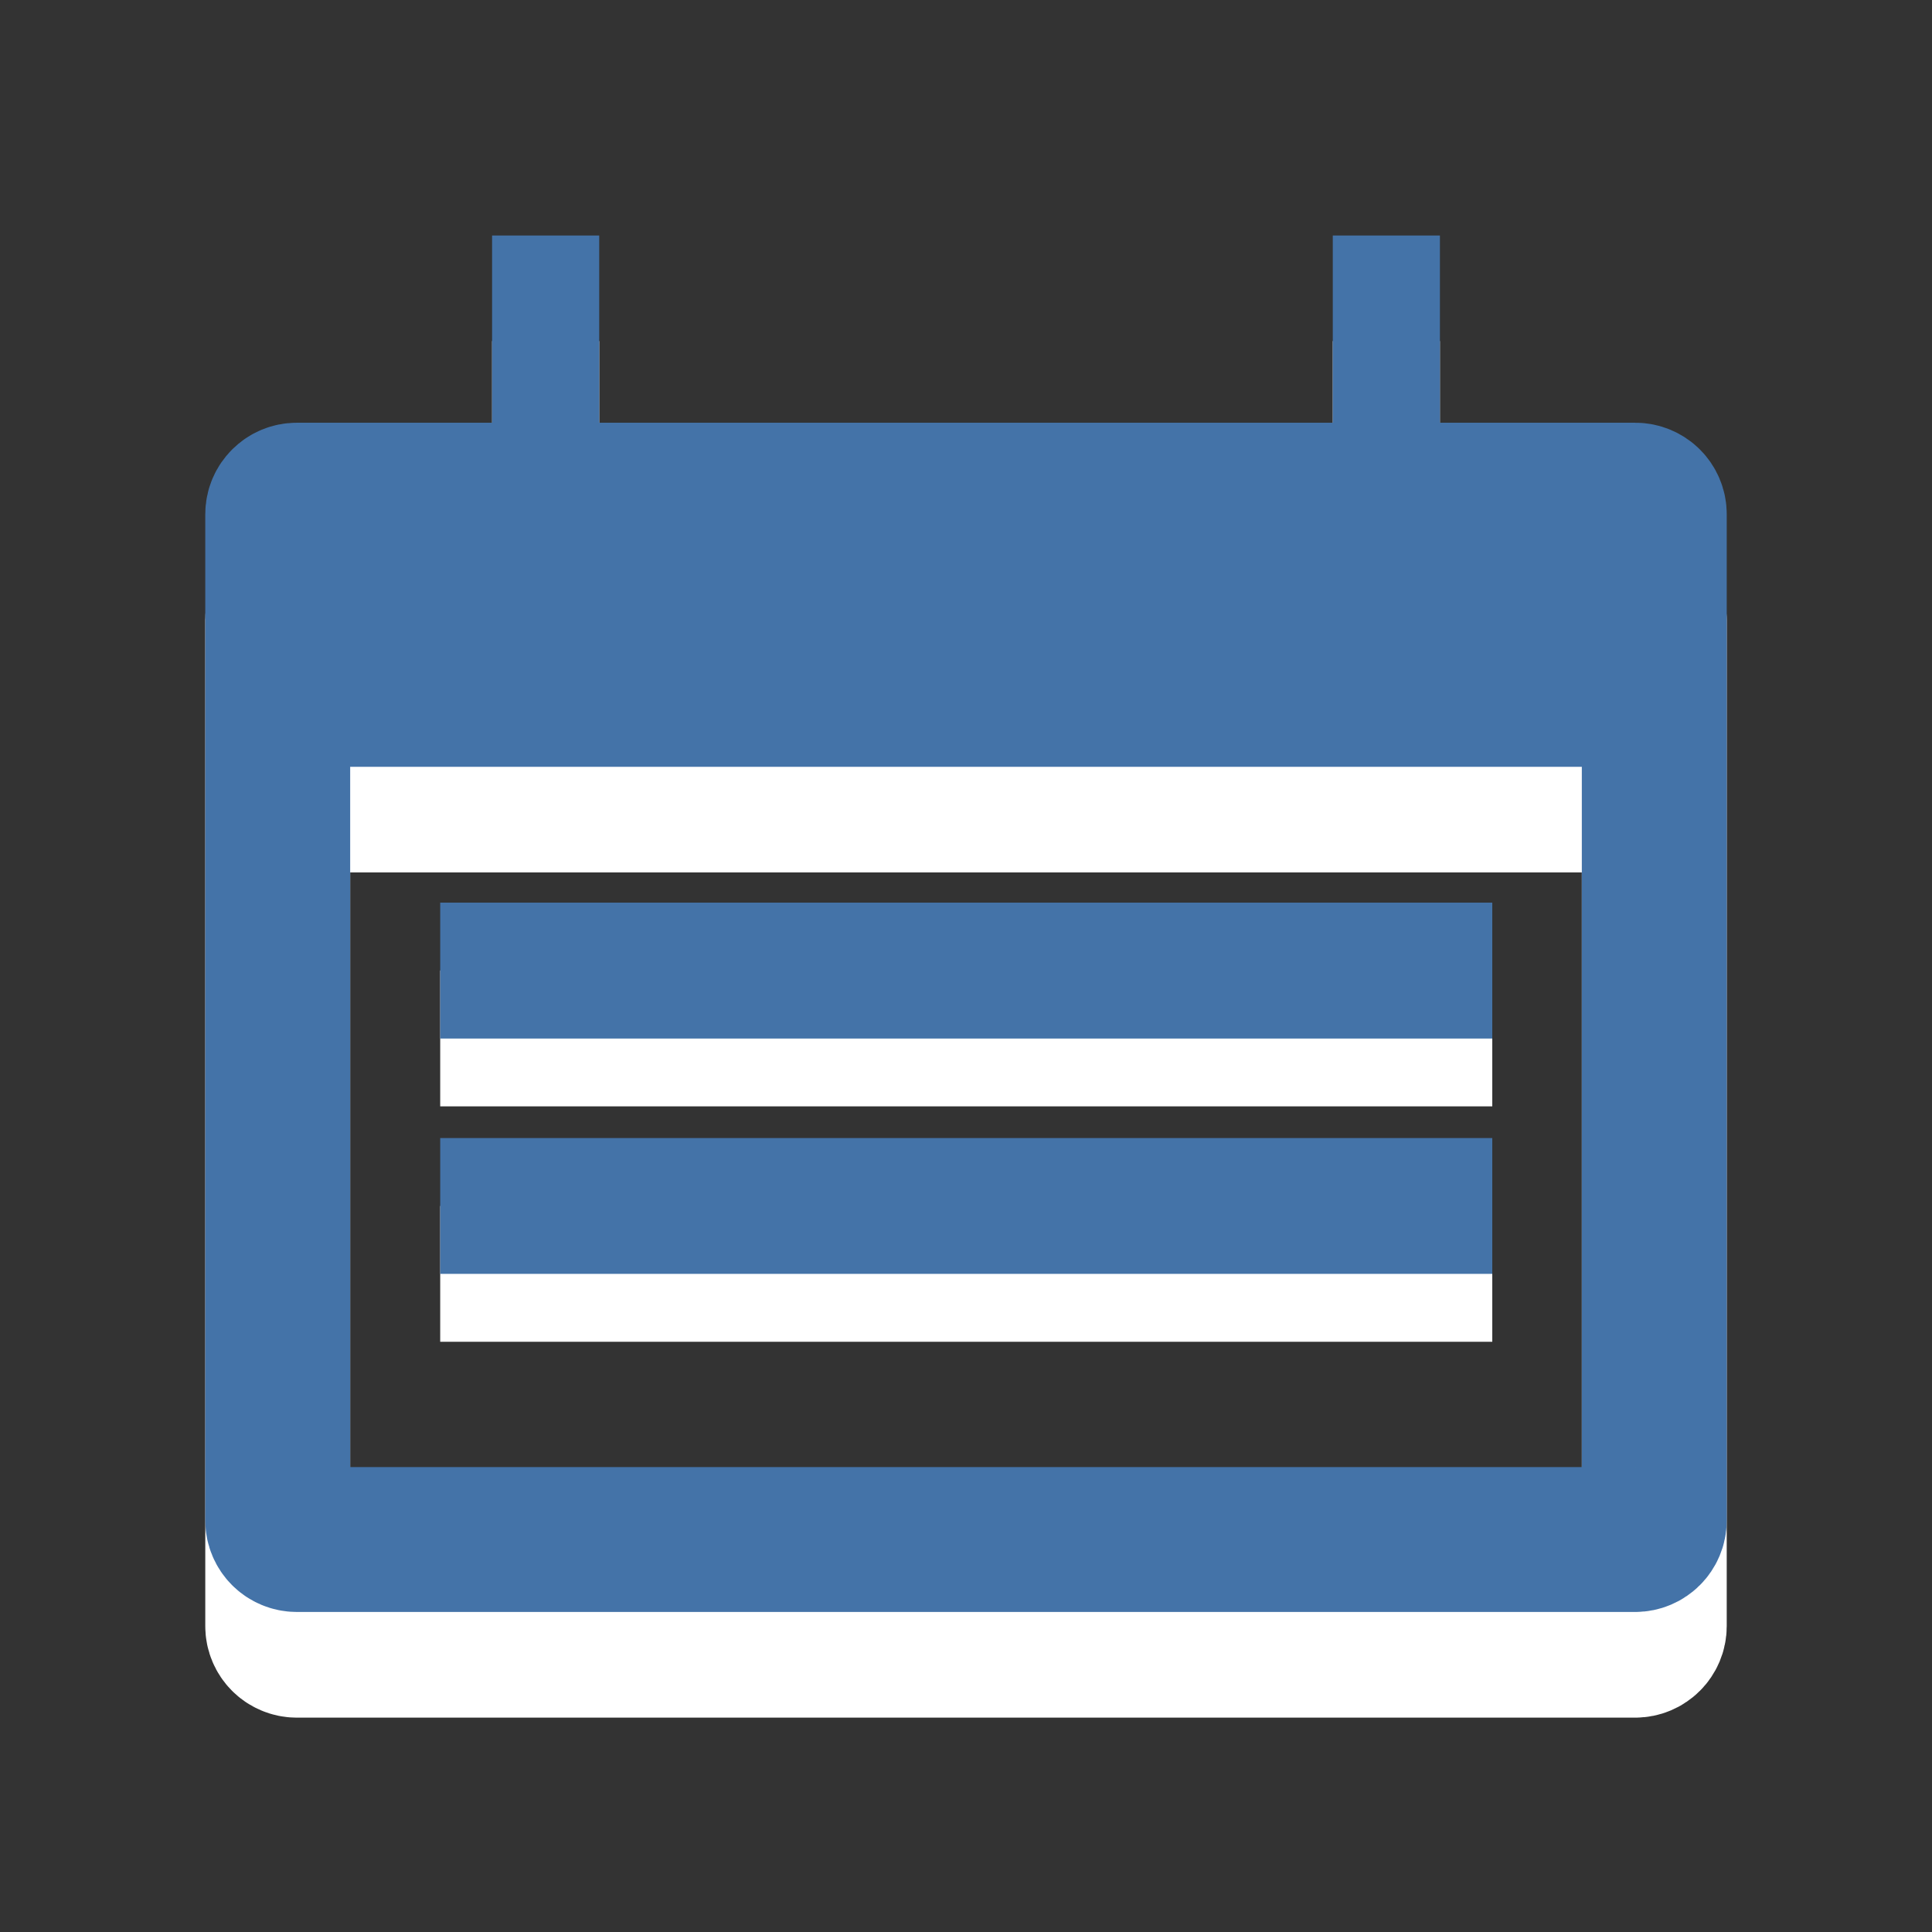 <?xml version="1.0" encoding="utf-8"?>
<!-- Generator: Adobe Illustrator 15.0.0, SVG Export Plug-In . SVG Version: 6.00 Build 0)  -->
<!DOCTYPE svg PUBLIC "-//W3C//DTD SVG 1.1//EN" "http://www.w3.org/Graphics/SVG/1.1/DTD/svg11.dtd">
<svg version="1.1" id="Ebene_1" xmlns="http://www.w3.org/2000/svg" xmlns:xlink="http://www.w3.org/1999/xlink" x="0px" y="0px"
	 width="20px" height="20px" viewBox="0 0 20 20" enable-background="new 0 0 20 20" xml:space="preserve">
<rect x="0" y="0" width="20" height="20" fill="#333333" stroke="none"/>
<g>
	<defs>
		<rect id="SVGID_1_" width="20" height="20"/>
	</defs>
	<clipPath id="SVGID_2_">
		<use xlink:href="#SVGID_1_"  overflow="visible"/>
	</clipPath>
	<g clip-path="url(#SVGID_2_)">
		<defs>
			<rect id="SVGID_3_" x="4" y="9.333" width="12" height="2.667"/>
		</defs>
		<clipPath id="SVGID_4_">
			<use xlink:href="#SVGID_3_"  overflow="visible"/>
		</clipPath>
		<rect x="4.557" y="10.047" clip-path="url(#SVGID_4_)" fill="#FFFFFF" width="10.891" height="1.406"/>
	</g>
	<g clip-path="url(#SVGID_2_)">
		<defs>
			<rect id="SVGID_5_" x="4" y="12" width="12" height="2.667"/>
		</defs>
		<clipPath id="SVGID_6_">
			<use xlink:href="#SVGID_5_"  overflow="visible"/>
		</clipPath>
		<rect x="4.557" y="12.484" clip-path="url(#SVGID_6_)" fill="#FFFFFF" width="10.891" height="1.406"/>
	</g>
	<g clip-path="url(#SVGID_2_)">
		<defs>
			<rect id="SVGID_7_" width="20" height="20"/>
		</defs>
		<clipPath id="SVGID_8_">
			<use xlink:href="#SVGID_7_"  overflow="visible"/>
		</clipPath>
		<g clip-path="url(#SVGID_8_)">
			<defs>
				<rect id="SVGID_9_" width="20" height="20"/>
			</defs>
			<clipPath id="SVGID_10_">
				<use xlink:href="#SVGID_9_"  overflow="visible"/>
			</clipPath>
			<g clip-path="url(#SVGID_10_)">
				<defs>
					<rect id="SVGID_11_" x="1.333" y="4" width="17.333" height="14.666"/>
				</defs>
				<clipPath id="SVGID_12_">
					<use xlink:href="#SVGID_11_"  overflow="visible"/>
				</clipPath>
				<path clip-path="url(#SVGID_12_)" fill="none" stroke="#FFFFFF" stroke-width="1.5" stroke-miterlimit="8" d="M2.875,16.834
					c0,0.108,0.088,0.197,0.198,0.197h13.854c0.11,0,0.198-0.089,0.198-0.197V6.417c0-0.11-0.088-0.198-0.198-0.198H3.073
					c-0.109,0-0.198,0.088-0.198,0.198V16.834z"/>
			</g>
			<g clip-path="url(#SVGID_10_)">
				<defs>
					<rect id="SVGID_13_" x="2.667" y="5.333" width="14.667" height="4"/>
				</defs>
				<clipPath id="SVGID_14_">
					<use xlink:href="#SVGID_13_"  overflow="visible"/>
				</clipPath>
				<rect x="2.875" y="6.219" clip-path="url(#SVGID_14_)" fill="#FFFFFF" width="14.25" height="2.812"/>
			</g>
			<g clip-path="url(#SVGID_10_)">
				<defs>
					<rect id="SVGID_15_" x="4" y="2.667" width="2.667" height="4"/>
				</defs>
				<clipPath id="SVGID_16_">
					<use xlink:href="#SVGID_15_"  overflow="visible"/>
				</clipPath>
				<rect x="5.094" y="3.531" clip-path="url(#SVGID_16_)" fill="#FFFFFF" width="1.109" height="2.437"/>
			</g>
			<g clip-path="url(#SVGID_10_)">
				<defs>
					<rect id="SVGID_17_" x="13.333" y="2.667" width="2.667" height="4"/>
				</defs>
				<clipPath id="SVGID_18_">
					<use xlink:href="#SVGID_17_"  overflow="visible"/>
				</clipPath>
				<rect x="13.797" y="3.531" clip-path="url(#SVGID_18_)" fill="#FFFFFF" width="1.109" height="2.437"/>
			</g>
			<g clip-path="url(#SVGID_10_)">
				<defs>
					<rect id="SVGID_19_" x="1.333" y="4" width="17.333" height="13.333"/>
				</defs>
				<clipPath id="SVGID_20_">
					<use xlink:href="#SVGID_19_"  overflow="visible"/>
				</clipPath>
				<path clip-path="url(#SVGID_20_)" fill="none" stroke="#4473A8" stroke-width="1.5" stroke-miterlimit="8" d="M2.875,15.74
					c0,0.108,0.088,0.197,0.198,0.197h13.854c0.11,0,0.198-0.089,0.198-0.197V5.323c0-0.109-0.088-0.197-0.198-0.197H3.073
					c-0.109,0-0.198,0.088-0.198,0.197V15.74z"/>
			</g>
			<g clip-path="url(#SVGID_10_)">
				<defs>
					<rect id="SVGID_21_" x="2.667" y="4" width="14.667" height="4"/>
				</defs>
				<clipPath id="SVGID_22_">
					<use xlink:href="#SVGID_21_"  overflow="visible"/>
				</clipPath>
				<rect x="2.875" y="5.125" clip-path="url(#SVGID_22_)" fill="#4473A8" width="14.25" height="2.813"/>
			</g>
			<g clip-path="url(#SVGID_10_)">
				<defs>
					<rect id="SVGID_23_" x="4" y="1.333" width="2.667" height="4"/>
				</defs>
				<clipPath id="SVGID_24_">
					<use xlink:href="#SVGID_23_"  overflow="visible"/>
				</clipPath>
				<rect x="5.094" y="2.438" clip-path="url(#SVGID_24_)" fill="#4473A8" width="1.109" height="2.438"/>
			</g>
			<g clip-path="url(#SVGID_10_)">
				<defs>
					<rect id="SVGID_25_" x="13.333" y="1.333" width="2.667" height="4"/>
				</defs>
				<clipPath id="SVGID_26_">
					<use xlink:href="#SVGID_25_"  overflow="visible"/>
				</clipPath>
				<rect x="13.797" y="2.438" clip-path="url(#SVGID_26_)" fill="#4473A8" width="1.109" height="2.438"/>
			</g>
			<g clip-path="url(#SVGID_10_)">
				<defs>
					<rect id="SVGID_27_" x="4" y="9.333" width="12" height="2.667"/>
				</defs>
				<clipPath id="SVGID_28_">
					<use xlink:href="#SVGID_27_"  overflow="visible"/>
				</clipPath>
				<rect x="4.557" y="9.344" clip-path="url(#SVGID_28_)" fill="#4473A8" width="10.891" height="1.407"/>
			</g>
			<g clip-path="url(#SVGID_10_)">
				<defs>
					<rect id="SVGID_29_" x="4" y="10.667" width="12" height="2.666"/>
				</defs>
				<clipPath id="SVGID_30_">
					<use xlink:href="#SVGID_29_"  overflow="visible"/>
				</clipPath>
				<rect x="4.557" y="11.781" clip-path="url(#SVGID_30_)" fill="#4473A8" width="10.891" height="1.406"/>
			</g>
		</g>
	</g>
</g>
</svg>
